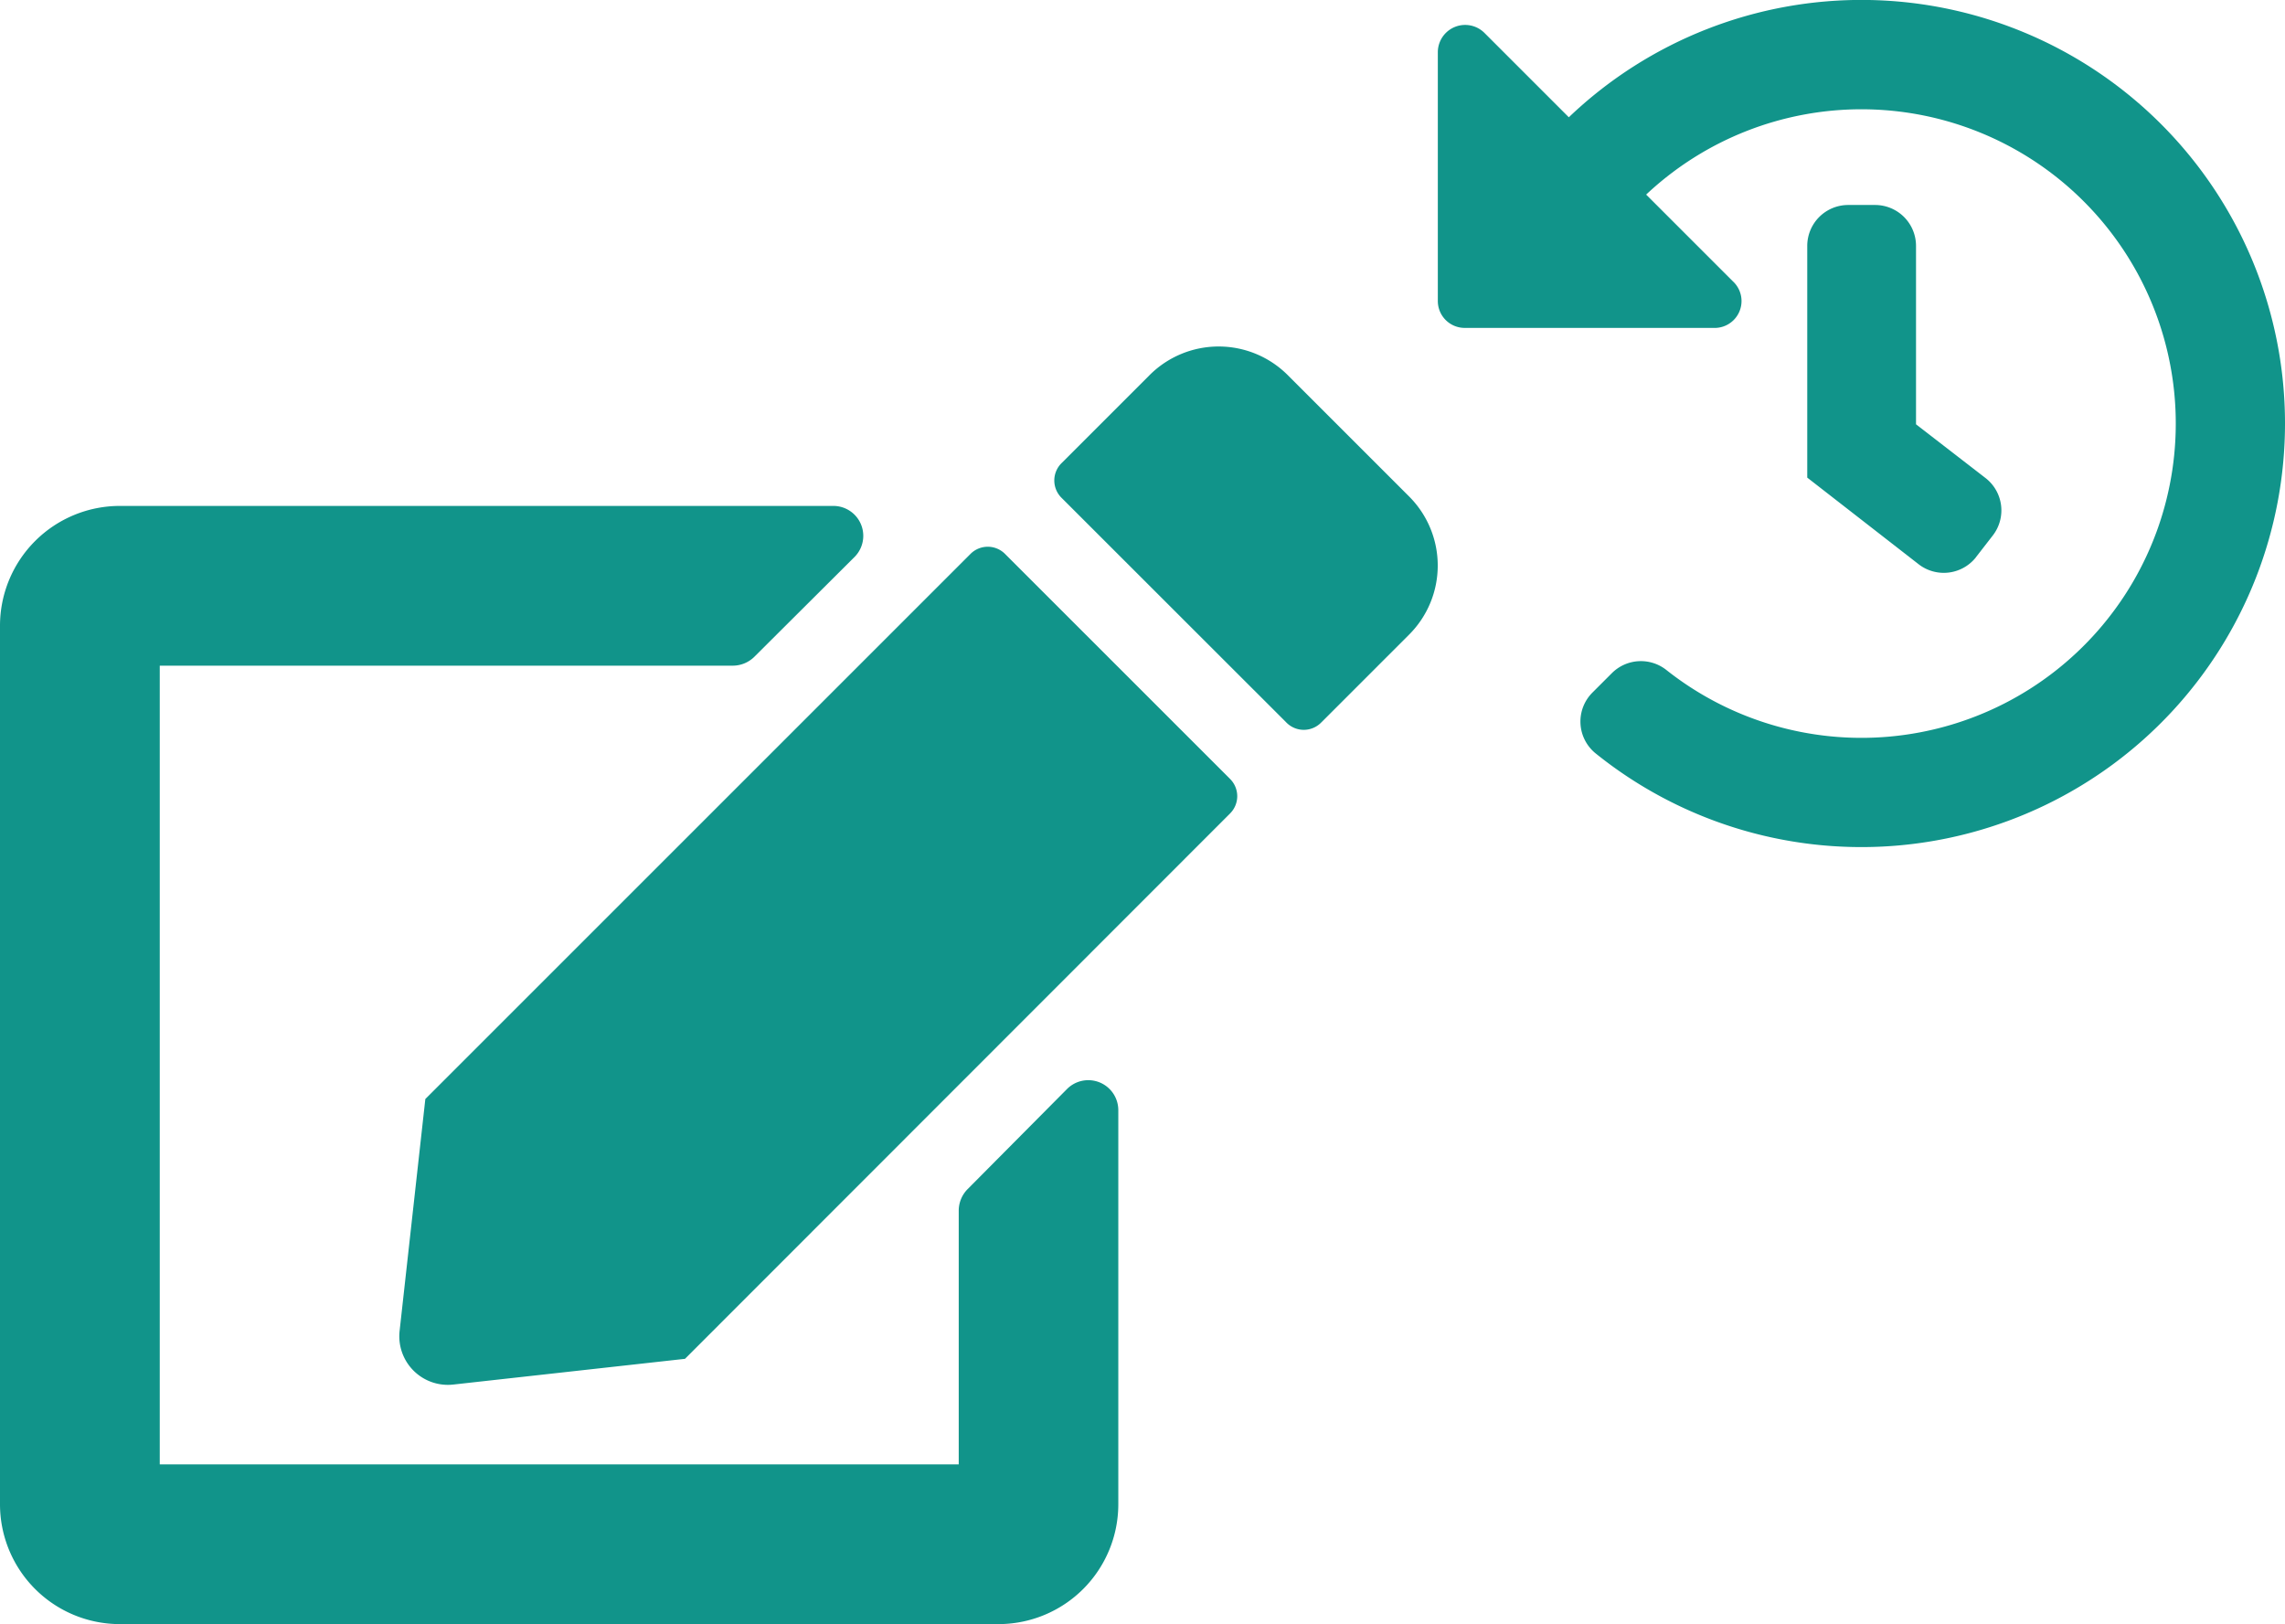 <svg xmlns="http://www.w3.org/2000/svg" width="25.502" height="18.128" viewBox="0 0 25.502 18.128">
  <g id="Group_960" data-name="Group 960" transform="translate(-933.634 -2400.436)">
    <path id="history-solid" d="M17.455,12.719a4.728,4.728,0,0,1-7.694,3.69.457.457,0,0,1-.035-.679l.215-.215a.458.458,0,0,1,.608-.038,3.508,3.508,0,1,0-.224-5.305l.967.967a.3.3,0,0,1-.216.521H8.3a.3.3,0,0,1-.3-.3V8.584a.305.305,0,0,1,.521-.216l.941.941a4.727,4.727,0,0,1,7.993,3.409Zm-3.449,1.5.187-.241a.457.457,0,0,0-.08-.642l-.776-.6V10.745a.457.457,0,0,0-.457-.457h-.3a.457.457,0,0,0-.457.457v2.586l1.247.97A.458.458,0,0,0,14.006,14.22Z" transform="translate(941.681 2392.436)" fill="#11948a"/>
    <path id="edit-solid" d="M11.216,2.415l2.513,2.513a.272.272,0,0,1,0,.384L7.645,11.4l-2.585.287a.542.542,0,0,1-.6-.6L4.747,8.5l6.085-6.085a.272.272,0,0,1,.384,0Zm4.513-.638L14.37.418a1.09,1.09,0,0,0-1.538,0l-.986.986a.272.272,0,0,0,0,.384L14.359,4.3a.272.272,0,0,0,.384,0l.986-.986A1.09,1.09,0,0,0,15.729,1.777ZM10.7,9.742v2.836H1.783V3.663h6.4a.343.343,0,0,0,.237-.1L9.536,2.451A.334.334,0,0,0,9.3,1.88H1.337A1.338,1.338,0,0,0,0,3.217v9.807a1.338,1.338,0,0,0,1.337,1.337h9.807a1.338,1.338,0,0,0,1.337-1.337v-4.4a.335.335,0,0,0-.571-.237L10.8,9.505A.343.343,0,0,0,10.7,9.742Z" transform="translate(933.634 2404.203)" fill="#11948a"/>
  </g>
</svg>
